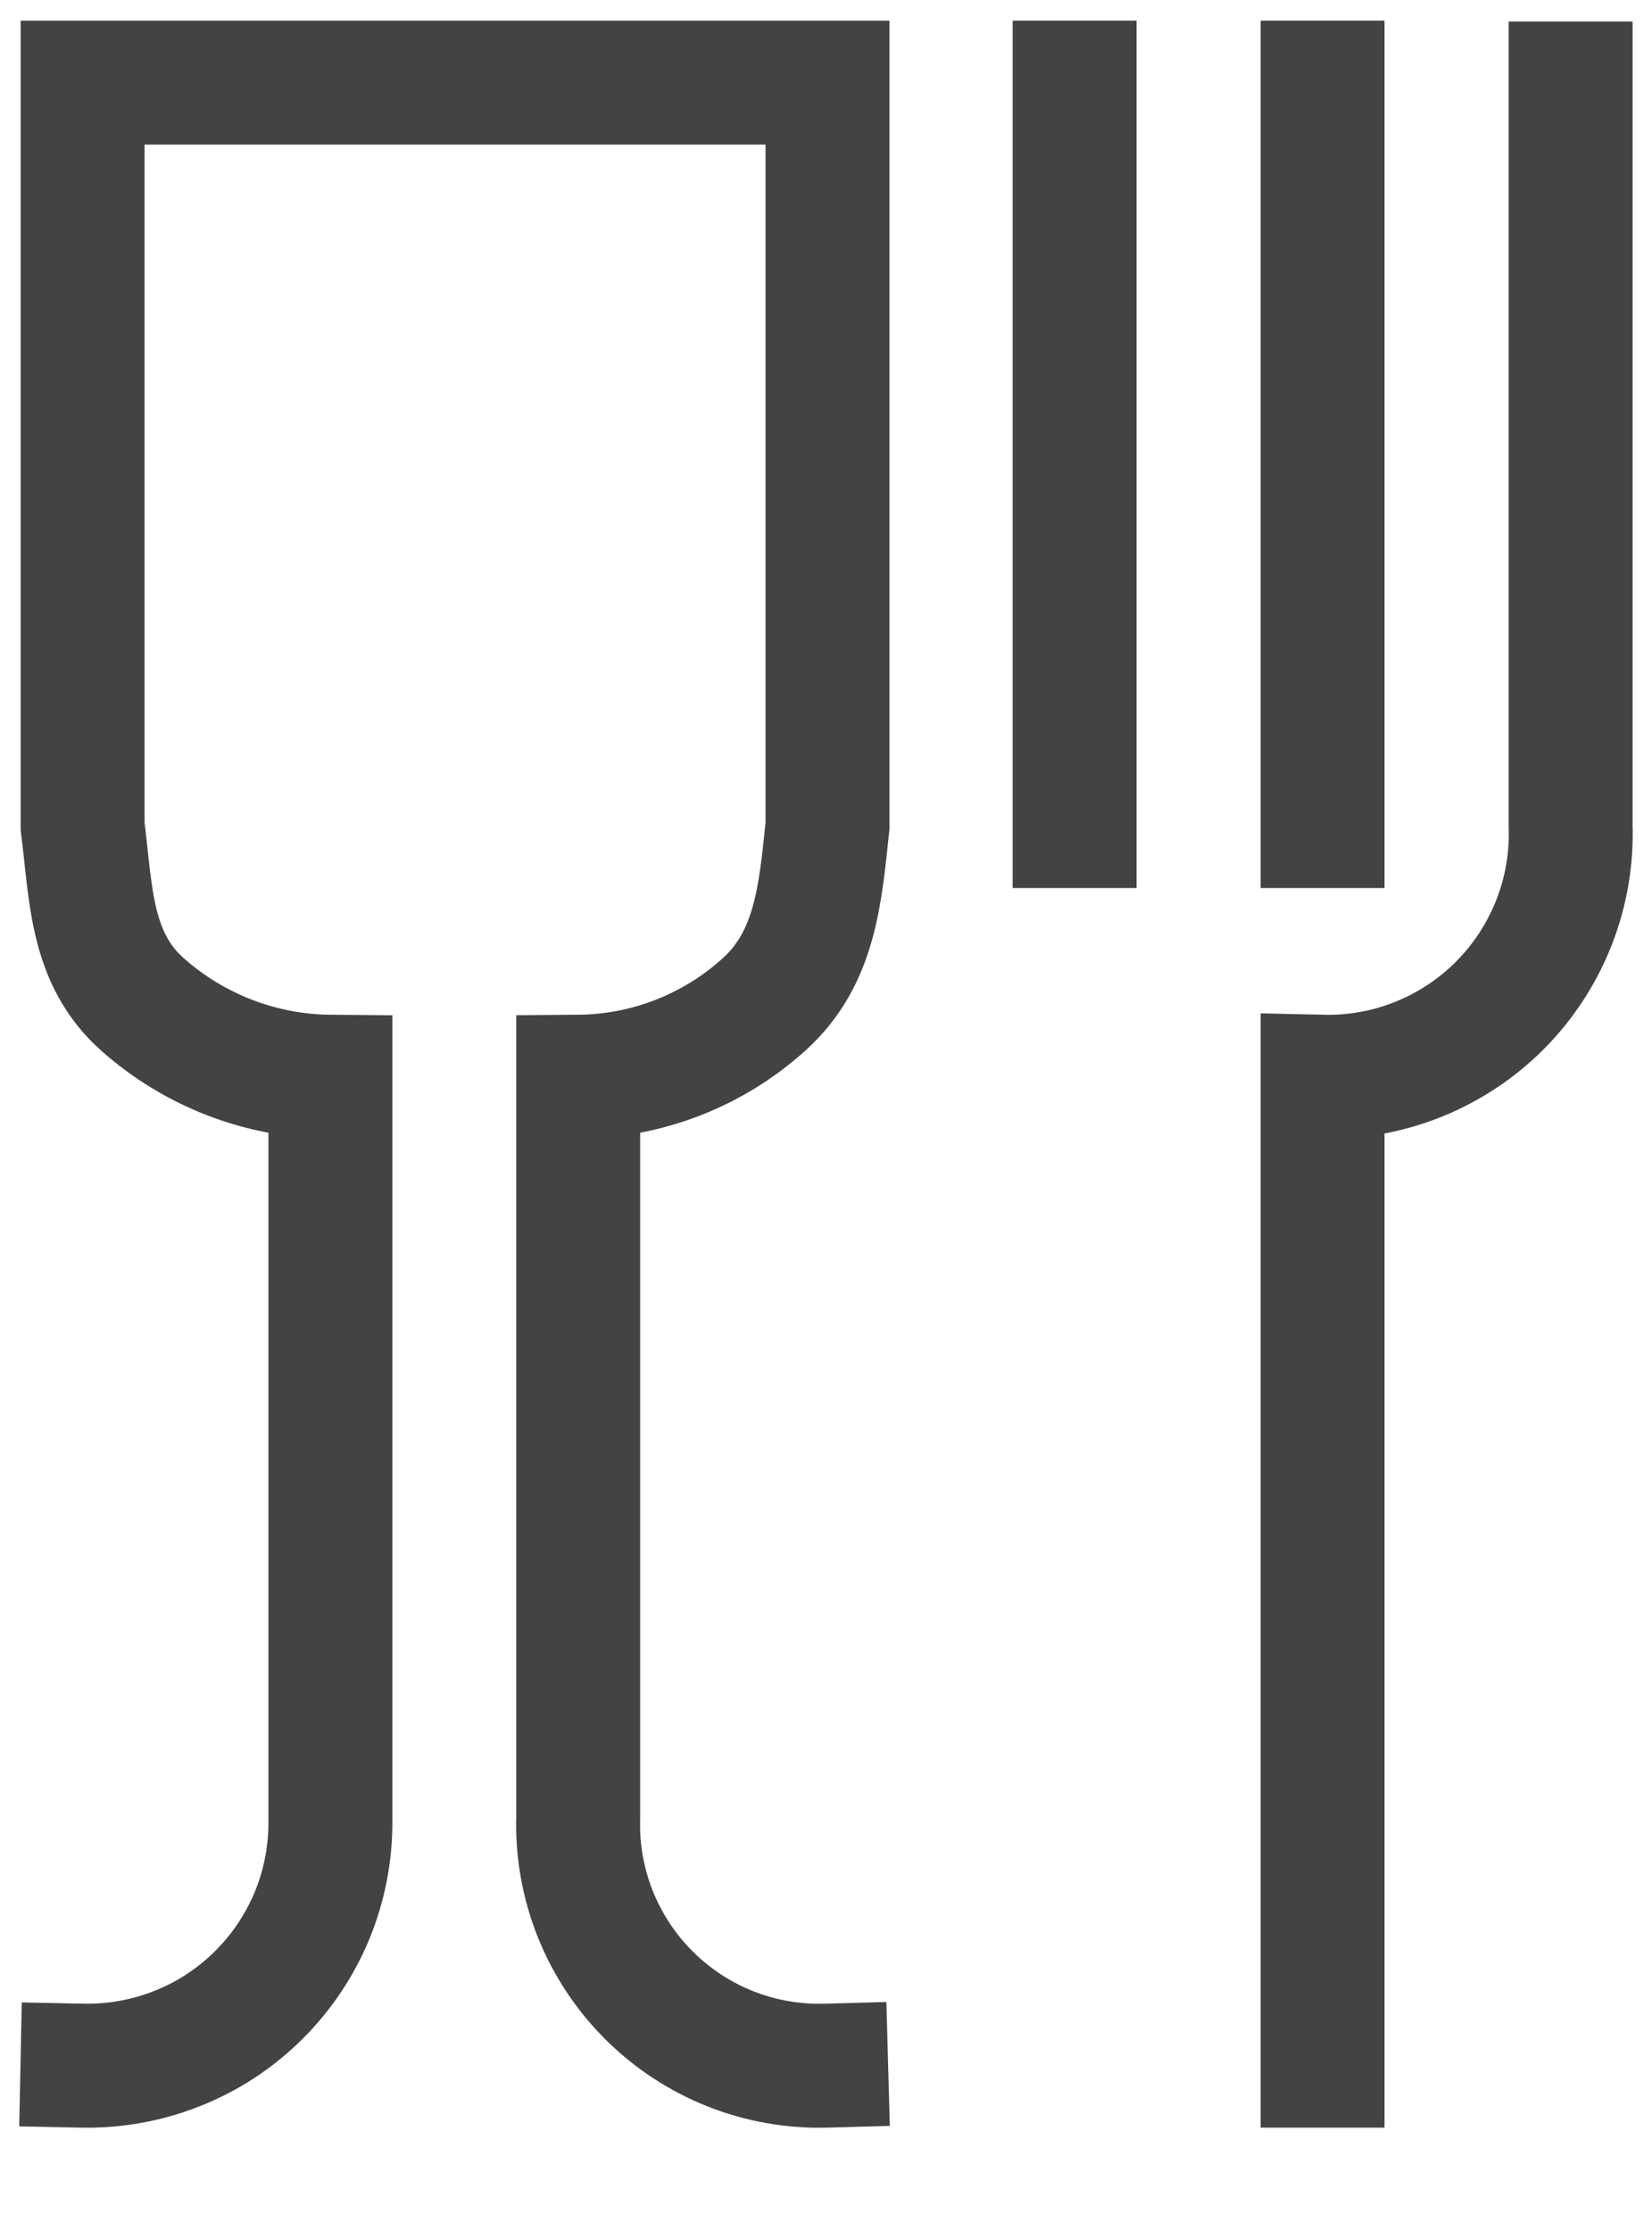 <svg width="20" height="27" viewBox="0 0 20 27" fill="none" xmlns="http://www.w3.org/2000/svg">
<path d="M10.002 24.999C9.605 25.01 9.209 24.941 8.84 24.794C8.47 24.647 8.135 24.426 7.854 24.145C7.573 23.864 7.352 23.528 7.205 23.159C7.058 22.789 6.988 22.394 7 21.996V13.031C7.833 13.025 8.635 12.713 9.253 12.153C9.871 11.593 9.93 10.826 10.018 9.997V1H1V9.997C1.104 10.83 1.097 11.597 1.724 12.155C2.352 12.713 3.16 13.024 4 13.031V22.028C4.004 22.422 3.929 22.813 3.78 23.177C3.63 23.541 3.408 23.872 3.128 24.149C2.848 24.427 2.515 24.645 2.149 24.79C1.783 24.936 1.392 25.007 0.998 24.999" stroke="#434343" stroke-width="1.5" stroke-miterlimit="10" stroke-linecap="square"/>
<path d="M13.01 1V9.997" stroke="#434343" stroke-width="1.5" stroke-miterlimit="10" stroke-linecap="square"/>
<path d="M16.012 1V9.997" stroke="#434343" stroke-width="1.5" stroke-miterlimit="10" stroke-linecap="square"/>
<path d="M16.012 24.999V13.031C16.412 13.04 16.809 12.967 17.179 12.817C17.549 12.667 17.885 12.444 18.166 12.16C18.447 11.876 18.667 11.537 18.813 11.166C18.959 10.794 19.028 10.396 19.015 9.997V1.01" stroke="#434343" stroke-width="1.5" stroke-miterlimit="10" stroke-linecap="square"/>
</svg>
